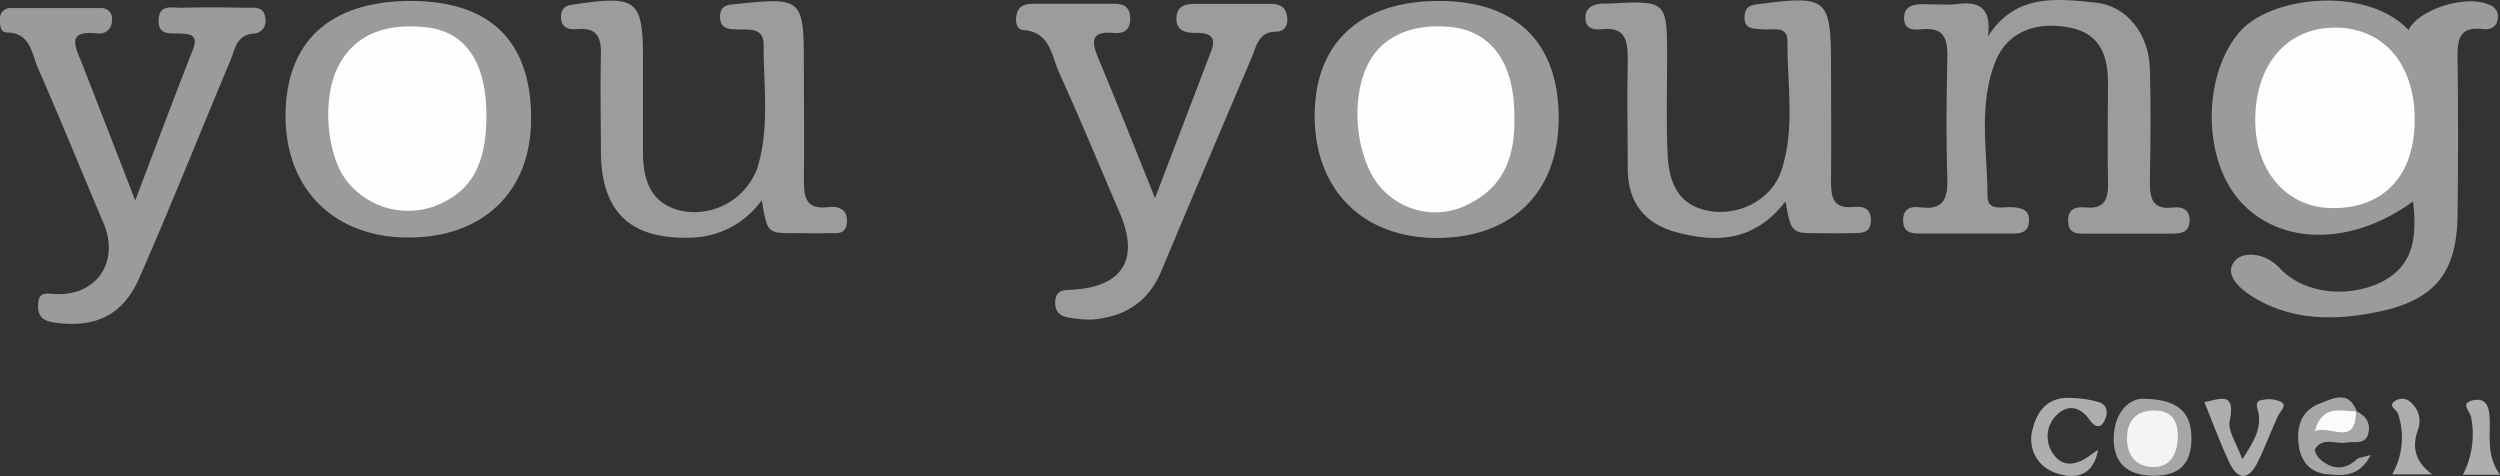 <svg id="Layer_1" data-name="Layer 1" xmlns="http://www.w3.org/2000/svg" viewBox="0 0 342.16 65.15"><rect x="0" y="0" width="342.16" height="65.15" fill="#333333" stroke="none"/><defs><style>.cls-1{fill:#9b9b9b;}.cls-2{fill:#9c9c9c;}.cls-3{fill:#a6a6a6;}.cls-4{fill:#aeaeae;}.cls-5{fill:#fefefe;}.cls-6{fill:#fbfbfb;}.cls-7{fill:#f4f4f4;}</style></defs><title>YOU YOUNG</title><path class="cls-1" d="M339.18,190c-8.5,6.2-18.35,6-23.73-.11-5.19-5.91-5-17.35,0-23.09,4.23-4.93,17.38-6.35,23.1-.27,1.5-2.92,8-4.88,11.14-3.42a1.65,1.65,0,0,1,1.09,1.68c-.05,1.36-1,1.75-2.08,1.62-3.22-.38-3.47,1.48-3.43,4q.13,10.69,0,21.4c-.08,8-3.11,11.73-11,13.32-5.8,1.18-11.62,1.2-16.9-2-1.77-1.09-4.19-3.08-2.57-5,1.12-1.33,4.13-1.15,6.13,1,3.25,3.48,9.16,4.11,13.72,2C339.36,198.85,339.72,194.83,339.18,190Z" transform="translate(-8.92 -162.43)"/><path class="cls-2" d="M167,189.55l7.69-20.14c.83-2.18-.49-2.49-2.18-2.48-1.46,0-2.7-.35-2.57-2.15s1.55-1.82,2.9-1.82c3.34,0,6.69,0,10,0,1.1,0,2,.33,2.22,1.61s-.29,2.18-1.5,2.2c-2.39,0-2.65,1.92-3.3,3.47-4.15,9.76-8.31,19.51-12.4,29.3-1.77,4.24-5,6.24-9.42,6.62a14,14,0,0,1-3-.23c-1.29-.16-2.19-.72-2.1-2.23.11-1.69,1.25-1.56,2.48-1.63,6.8-.43,9.06-4.2,6.36-10.48s-5.41-12.86-8.3-19.2c-1.06-2.33-1.19-5.59-4.94-5.85-.94-.06-1.08-1.26-.87-2.17.28-1.26,1.32-1.42,2.37-1.43,3.63,0,7.27,0,10.91,0,1.34,0,2.24.41,2.25,2s-.84,2.11-2.2,2c-3.51-.32-3,1.49-2.07,3.68C161.78,176.49,164.14,182.42,167,189.55Z" transform="translate(-8.92 -162.43)"/><path class="cls-2" d="M281,167.4c3.82-5.92,9.42-5.15,14.75-4.61,4.23.43,7.27,4.27,7.41,9,.15,5.09.1,10.19,0,15.29,0,2.29.14,4.11,3.18,3.75,1.3-.15,2.33.31,2.25,1.92s-1.34,1.65-2.52,1.66c-3.78,0-7.57,0-11.36,0-1.28,0-2.77.2-2.74-1.84,0-1.66,1.18-1.86,2.4-1.75,2.7.26,3.11-1.24,3.06-3.47-.1-4.51,0-9,0-13.54,0-3.65-1-6.7-5.07-7.57-4.76-1-8.69.58-10.29,4.5-2.46,6-1.14,12.37-1.13,18.57,0,2.12,2.18,1.37,3.5,1.48s2.29.42,2.17,2c-.1,1.37-1,1.6-2.13,1.6H271.81c-1.21,0-2.39-.06-2.42-1.75s1.05-2,2.3-1.84c3.31.45,3.84-1.26,3.75-4.09-.18-5.38-.12-10.78,0-16.16.05-2.48-.17-4.41-3.4-4.12-1.11.09-2.53.21-2.52-1.56S271,163,272.31,163s2.93.14,4.36,0C279.86,162.52,281.5,163.56,281,167.4Z" transform="translate(-8.92 -162.43)"/><path class="cls-1" d="M27.43,189.86c2.92-7.67,5.35-14.16,7.88-20.62.82-2.09-.39-2.16-1.85-2.22-1.26-.05-2.86.25-2.83-1.76,0-2.35,1.91-1.73,3.23-1.77,2.9-.08,5.82-.05,8.73,0,1.11,0,2.49-.25,2.65,1.46a1.72,1.72,0,0,1-1.7,2.08c-2.29.22-2.48,2.23-3.12,3.76-4.17,9.91-8.14,19.92-12.47,29.76-2.23,5.05-6,6.76-11.36,6.06-1.48-.2-2.46-.57-2.46-2.33,0-2.15,1.27-1.61,2.65-1.59,5.54.09,8.49-4.57,6.31-9.71-3-7.1-5.91-14.24-9-21.3-.86-2-1-4.74-4.23-4.81-.9,0-.95-1-.95-1.7a1.46,1.46,0,0,1,1.58-1.64c4.08,0,8.15,0,12.23,0a1.45,1.45,0,0,1,1.52,1.71,1.71,1.71,0,0,1-2,1.76c-4.34-.46-3,1.84-2.11,4.09C22.44,177,24.71,182.86,27.43,189.86Z" transform="translate(-8.92 -162.43)"/><path class="cls-2" d="M253.29,190c-4.25,5.48-9.42,5.7-14.93,4.22-4.3-1.17-6.62-4-6.66-8.59,0-4.95-.12-9.9,0-14.85,0-2.63-.15-4.74-3.63-4.35-1.05.11-2.14-.11-2.17-1.51s1-1.94,2.32-2c.29,0,.58,0,.87,0,8-.43,8-.43,8,7.62,0,4.37-.15,8.74.07,13.1.19,3.69,1.38,6.92,5.71,7.67,4.1.71,8.52-1.56,9.85-5.51,1.94-5.8.78-11.85.84-17.79,0-2.16-2.11-1.43-3.44-1.56-1.15-.12-2.49.05-2.44-1.69s1.25-1.68,2.45-1.83c8.77-1.15,9.39-.62,9.39,8.16,0,5.38.06,10.78,0,16.16,0,2.2.31,3.76,3,3.51,1.19-.11,2.4,0,2.46,1.7.07,2-1.41,1.86-2.71,1.89s-2.91,0-4.37,0C254.08,194.36,254.08,194.35,253.29,190Z" transform="translate(-8.92 -162.43)"/><path class="cls-2" d="M113.18,189.82a12.22,12.22,0,0,1-9.8,5.14c-8.19.23-12.14-3.5-12.22-11.7,0-4.36-.1-8.73,0-13.09.06-2.37-.27-4-3.23-3.75-1.25.12-2.37-.27-2.22-1.91.13-1.36,1.16-1.39,2.21-1.54,8.2-1.18,9-.49,9,7.6,0,4.22,0,8.44,0,12.66,0,4,1.14,7.26,5.57,8.12a9.2,9.2,0,0,0,10.08-5.91c1.71-5.53.85-11.26.86-16.91,0-2.39-2-2-3.56-2.08-1.21,0-2.43-.09-2.4-1.77s1.29-1.6,2.47-1.72c8.68-.93,9-.67,9,8.1,0,5.24.07,10.48,0,15.71,0,2.46.1,4.41,3.37,4,1.48-.17,2.68.39,2.52,2.15s-1.59,1.39-2.7,1.42c-1.45.05-2.9,0-4.36,0C113.94,194.36,113.94,194.36,113.18,189.82Z" transform="translate(-8.92 -162.43)"/><path class="cls-1" d="M205.87,162.56c10.54,0,16.36,5.66,16.38,15.95S215.82,195,205.56,195c-10.08,0-16.67-6.54-16.71-16.6S195,162.56,205.87,162.56Z" transform="translate(-8.92 -162.43)"/><path class="cls-1" d="M65.12,162.56c10.89,0,16.52,5.5,16.49,16.15,0,10-6.61,16.28-16.91,16.23C54.64,194.9,48,188.31,48,178.32,48,168.12,54.06,162.57,65.12,162.56Z" transform="translate(-8.92 -162.43)"/><path class="cls-3" d="M331.37,218.68c1.33.64,2.07,1.65,1.67,3.14s-1.86,1-2.91,1.17c-1.47.3-3.24-.82-4.35.87-.16.23.29,1.09.67,1.41,1.63,1.43,3.33,1.59,5.06,0,.27-.24.75-.24,1.88-.56-1.61,3.08-3.9,2.82-6,2.62-2.33-.23-3.58-1.79-3.86-4-.32-2.53.35-4.73,2.93-5.69,1.77-.67,3.9-1.87,5,1.08-.85,1-2.27.86-3.32,1.56A4.09,4.09,0,0,0,331.37,218.68Z" transform="translate(-8.92 -162.43)"/><path class="cls-4" d="M315.81,225.3c1.56-2.43,2.61-4.16,2.22-6.28-.17-.9-.67-1.75.7-1.88a3.91,3.91,0,0,1,2.48.34c.69.51-.2,1.21-.48,1.83-1,2.11-1.78,4.29-2.81,6.37-1.24,2.51-2.73,2.52-3.91,0s-2.2-5.3-3.39-8.21c2.26-.46,4.29-1.45,3.47,2.55C313.79,221.39,315.05,223.12,315.81,225.3Z" transform="translate(-8.92 -162.43)"/><path class="cls-3" d="M302,217c4.65,0,6.76,1.58,6.85,5.15s-1.47,5.41-5.18,5.39-5.54-1.85-5.46-5.25C298.29,219.3,299.92,217.18,302,217Z" transform="translate(-8.92 -162.43)"/><path class="cls-4" d="M296.06,224c-.63,3.66-3.21,4.11-5.91,3.11a4.83,4.83,0,0,1-3-6.05c.64-2.62,2.29-4.39,5.29-4.16a14.64,14.64,0,0,1,3.81.59c1.18.42,1.19,1.63.67,2.58-.64,1.18-1.39.65-2-.16-1.4-2-3.17-2.15-4.72-.47a4.08,4.08,0,0,0-.15,5.26c1.22,1.67,3,1.4,4.64.25Z" transform="translate(-8.92 -162.43)"/><path class="cls-4" d="M351.08,227.4H346a12,12,0,0,0,1.13-7.84c-.1-.81-1.6-1.94.24-2.34s2.21.91,2.29,2.38C349.79,222.12,349.18,224.74,351.08,227.4Z" transform="translate(-8.92 -162.43)"/><path class="cls-4" d="M341.81,227.35h-5.48a10.23,10.23,0,0,0,.78-8.33c-.19-.56-1.39-1-.46-1.67a1.74,1.74,0,0,1,2.37.29,3.34,3.34,0,0,1,.84,3.58C339.1,223.38,339.23,225.47,341.81,227.35Z" transform="translate(-8.92 -162.43)"/><path class="cls-5" d="M339.4,178.84c0,7.61-4.22,12.11-11.21,12.07-6.33,0-10.72-5.14-10.61-12.31.12-7.57,4.51-12.47,11.09-12.39S339.44,171.33,339.4,178.84Z" transform="translate(-8.92 -162.43)"/><path class="cls-5" d="M216.18,178.17c.14,5.12-1.07,9.55-6.07,12.09a9.85,9.85,0,0,1-11.69-1.62c-3.7-3.43-4.88-11.87-2.41-17.14,1.86-4,6-5.9,11.42-5.38C213,166.67,216.15,171,216.18,178.17Z" transform="translate(-8.92 -162.43)"/><path class="cls-5" d="M75.49,178.27c0,6.71-2.08,10.41-6.94,12.32a10.64,10.64,0,0,1-11.84-3c-3.08-3.42-3.83-11.55-1.49-16.09q3.21-6.21,11.85-5.35C72.59,166.67,75.49,170.86,75.49,178.27Z" transform="translate(-8.92 -162.43)"/><path class="cls-6" d="M331.37,218.68c0,5-3.47,1.86-5.63,2.76,1-3.74,3.56-2.69,5.69-2.71Z" transform="translate(-8.92 -162.43)"/><path class="cls-7" d="M307,222.27c-.11,2.21-.95,4.12-3.4,4.08s-3.59-1.71-3.57-4,1.25-3.76,3.73-3.74S307,220.1,307,222.27Z" transform="translate(-8.92 -162.43)"/></svg>